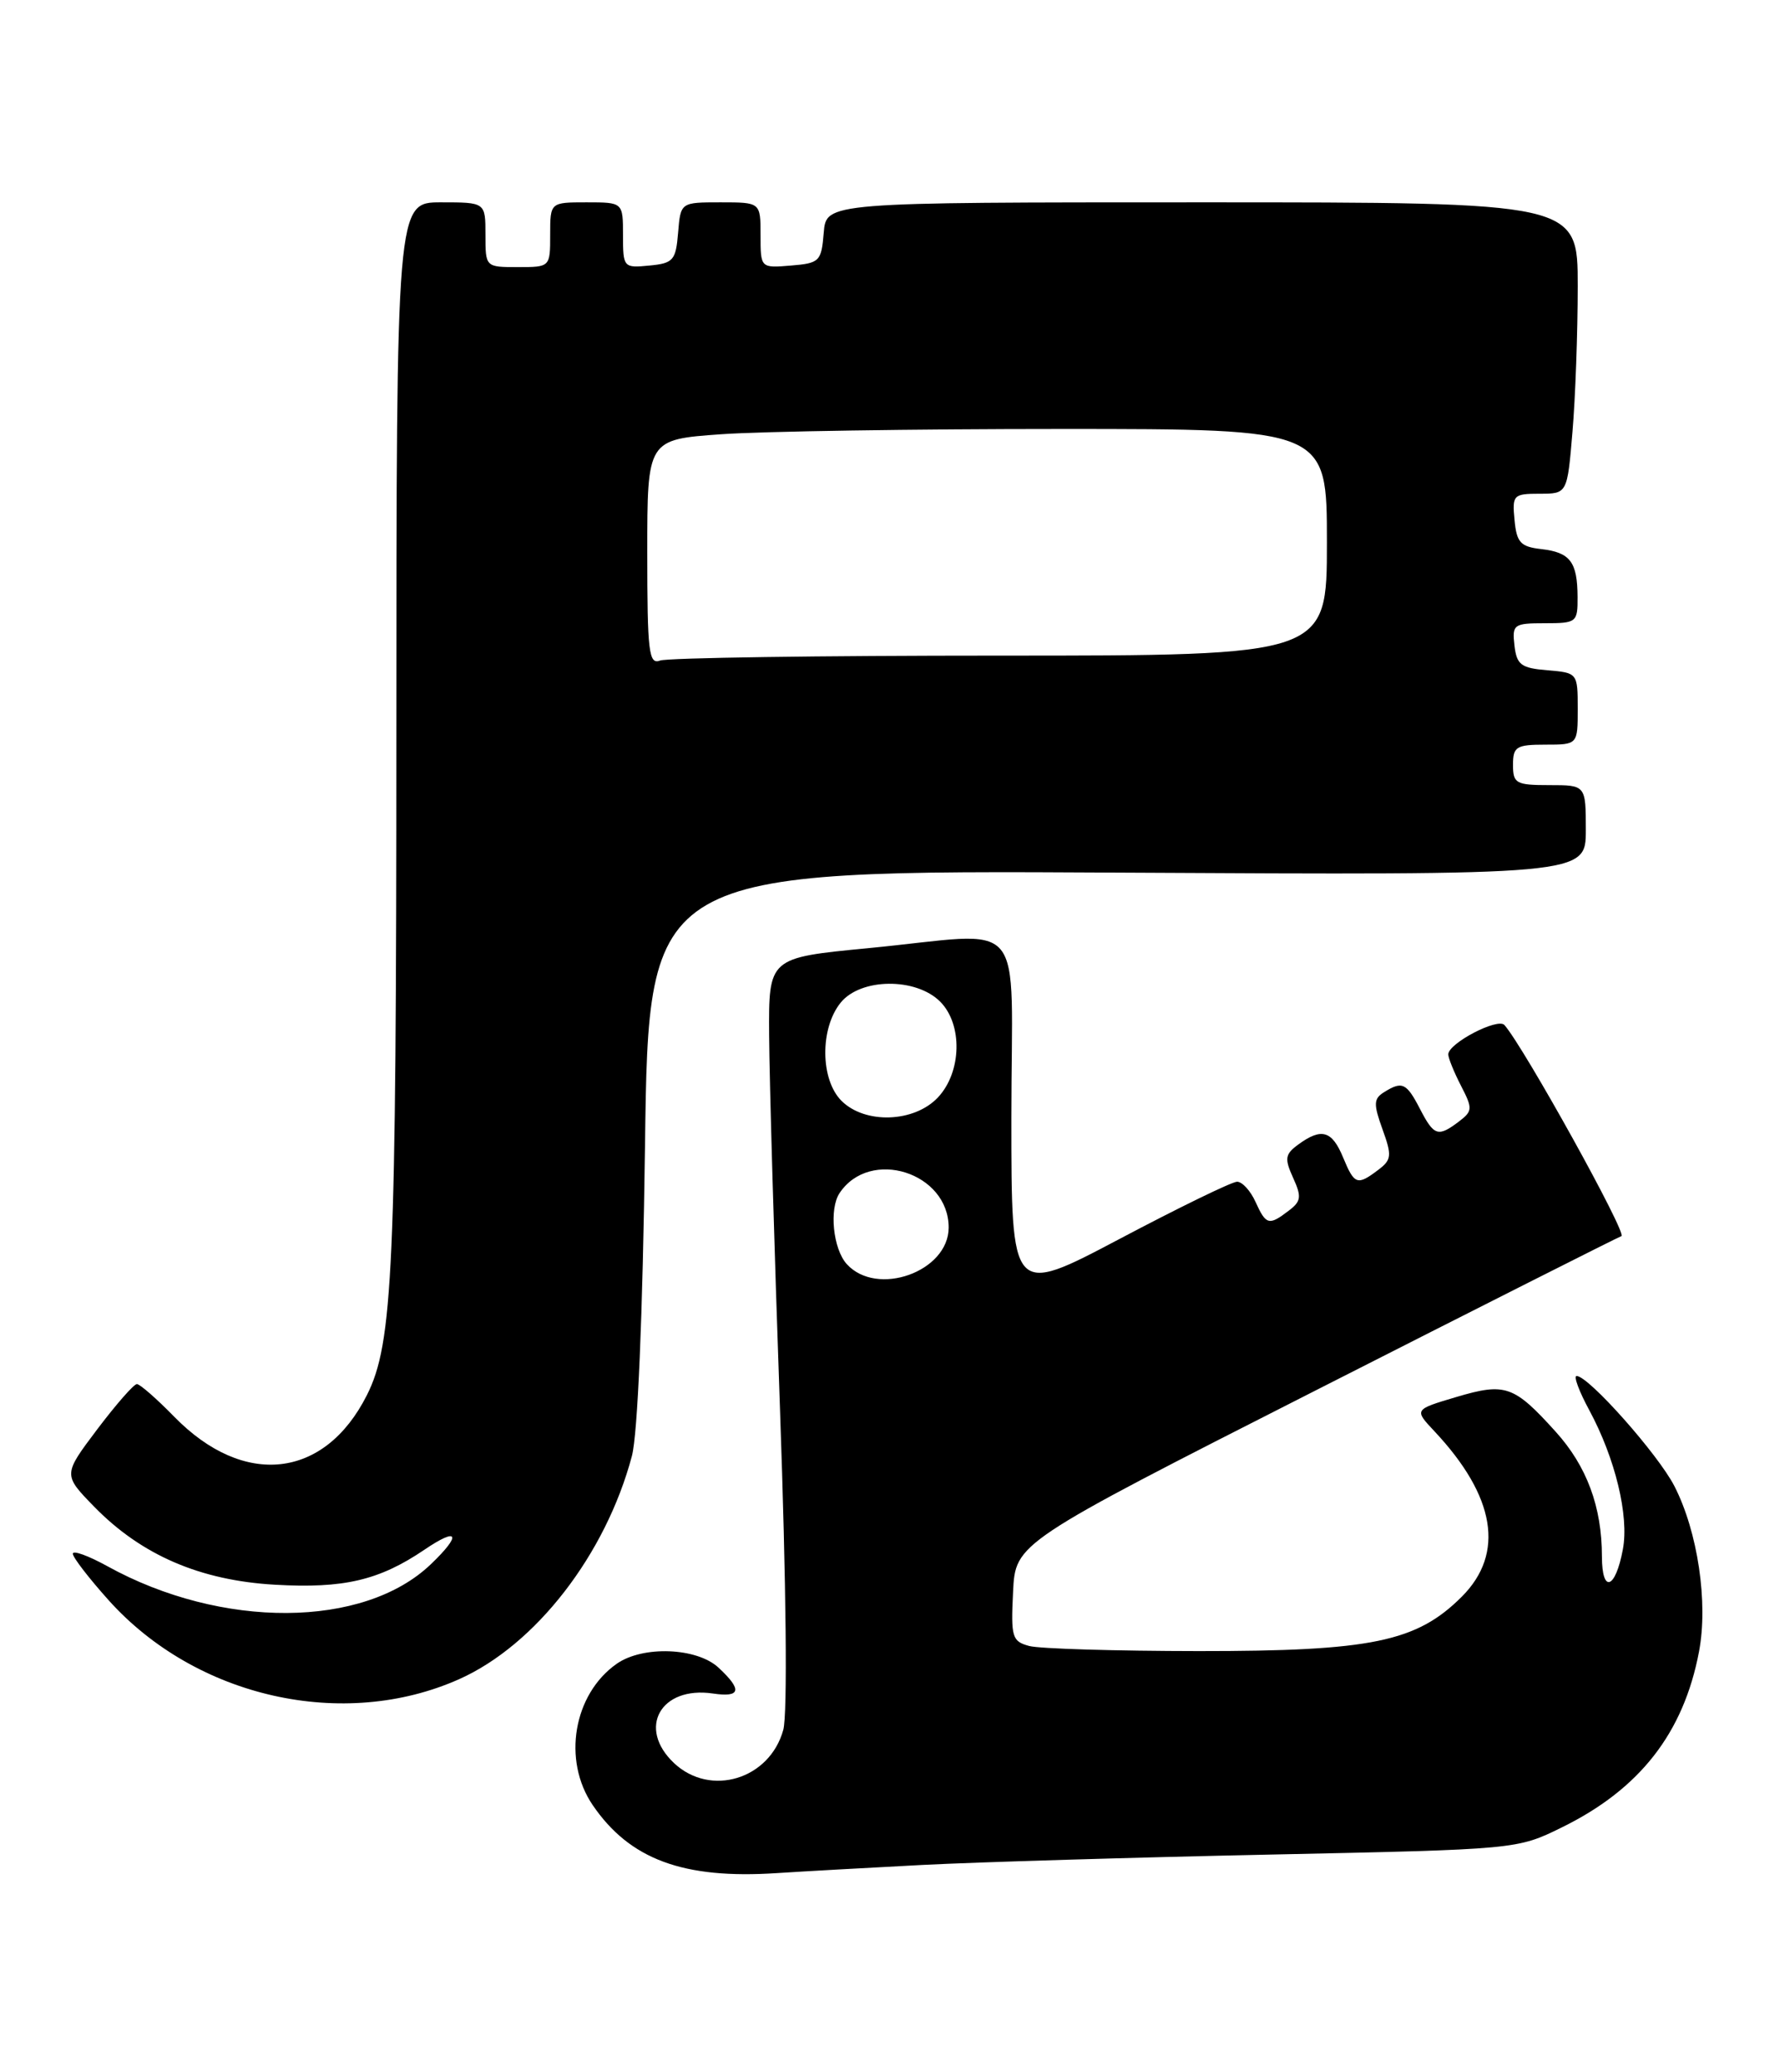 <?xml version="1.0" encoding="UTF-8" standalone="no"?>
<!DOCTYPE svg PUBLIC "-//W3C//DTD SVG 1.1//EN" "http://www.w3.org/Graphics/SVG/1.1/DTD/svg11.dtd" >
<svg xmlns="http://www.w3.org/2000/svg" xmlns:xlink="http://www.w3.org/1999/xlink" version="1.1" viewBox="0 0 220 256">
 <g >
 <path fill="currentColor"
d=" M 114.00 230.41 C 120.88 230.06 140.22 229.48 157.00 229.13 C 187.50 228.49 187.50 228.49 193.02 225.78 C 202.66 221.06 208.08 214.12 209.99 204.06 C 211.14 197.99 209.84 189.25 206.95 183.61 C 204.92 179.66 196.34 170.00 194.86 170.00 C 194.46 170.00 195.17 171.91 196.44 174.25 C 199.64 180.19 201.36 187.29 200.58 191.42 C 199.66 196.35 198.00 196.92 197.99 192.31 C 197.99 186.17 196.12 181.14 192.27 176.88 C 187.11 171.17 186.05 170.80 179.99 172.60 C 174.77 174.15 174.77 174.15 177.28 176.82 C 184.84 184.87 186.01 191.92 180.68 197.26 C 175.09 202.85 169.50 204.00 148.14 203.99 C 137.89 203.98 128.47 203.70 127.21 203.36 C 125.09 202.79 124.93 202.28 125.21 196.69 C 125.50 190.63 125.50 190.63 162.50 171.84 C 182.85 161.50 199.90 152.90 200.40 152.72 C 201.15 152.45 188.35 129.37 185.94 126.64 C 185.12 125.71 179.00 128.90 179.00 130.27 C 179.00 130.72 179.71 132.47 180.57 134.14 C 182.03 136.96 182.01 137.27 180.32 138.56 C 177.73 140.52 177.24 140.36 175.50 137.00 C 173.83 133.77 173.30 133.53 171.03 134.96 C 169.77 135.75 169.75 136.42 170.87 139.52 C 172.05 142.78 172.00 143.29 170.34 144.54 C 167.75 146.50 167.40 146.38 166.00 143.00 C 164.63 139.68 163.33 139.31 160.48 141.39 C 158.82 142.60 158.74 143.13 159.82 145.51 C 160.89 147.86 160.82 148.42 159.28 149.58 C 156.83 151.45 156.48 151.36 155.18 148.50 C 154.56 147.12 153.53 146.00 152.90 146.00 C 152.26 146.00 145.73 149.18 138.37 153.07 C 125.00 160.13 125.00 160.13 125.00 138.07 C 125.00 112.47 127.33 115.22 107.25 117.15 C 95.00 118.33 95.00 118.33 95.06 127.91 C 95.09 133.19 95.69 153.93 96.40 174.00 C 97.18 195.95 97.34 211.78 96.81 213.72 C 95.13 219.83 87.82 222.06 83.31 217.83 C 78.72 213.51 81.64 208.28 88.11 209.23 C 91.56 209.74 91.77 208.79 88.81 206.04 C 86.14 203.55 79.45 203.29 76.22 205.56 C 70.87 209.31 69.48 217.47 73.25 223.01 C 77.83 229.73 84.45 232.18 96.00 231.42 C 99.03 231.22 107.12 230.77 114.00 230.41 Z  M 56.77 207.45 C 66.22 203.22 74.86 192.06 78.10 179.89 C 78.82 177.14 79.43 162.75 79.72 141.50 C 80.17 107.50 80.17 107.50 138.09 107.81 C 196.00 108.12 196.00 108.12 196.00 102.56 C 196.00 97.00 196.00 97.00 191.50 97.00 C 187.37 97.00 187.00 96.80 187.00 94.50 C 187.00 92.25 187.40 92.00 191.00 92.00 C 195.00 92.00 195.00 92.00 195.00 87.56 C 195.00 83.15 194.97 83.12 191.25 82.81 C 187.99 82.54 187.46 82.14 187.18 79.75 C 186.88 77.15 187.09 77.00 190.93 77.00 C 194.86 77.00 195.00 76.89 194.98 73.75 C 194.96 69.42 194.07 68.25 190.50 67.84 C 187.93 67.55 187.45 67.03 187.19 64.25 C 186.89 61.16 187.04 61.00 190.29 61.00 C 193.71 61.00 193.71 61.00 194.35 53.35 C 194.71 49.14 195.00 41.04 195.00 35.35 C 195.00 25.00 195.00 25.00 148.56 25.00 C 102.12 25.00 102.12 25.00 101.81 28.75 C 101.52 32.30 101.30 32.52 97.75 32.81 C 94.00 33.12 94.00 33.12 94.00 29.06 C 94.00 25.00 94.00 25.00 89.06 25.00 C 84.12 25.00 84.12 25.00 83.81 28.75 C 83.53 32.17 83.22 32.53 80.25 32.81 C 77.07 33.12 77.00 33.05 77.00 29.06 C 77.00 25.00 77.00 25.00 72.50 25.00 C 68.00 25.00 68.00 25.00 68.00 29.00 C 68.00 33.00 68.00 33.00 64.00 33.00 C 60.00 33.00 60.00 33.00 60.00 29.00 C 60.00 25.00 60.00 25.00 54.50 25.00 C 49.00 25.00 49.00 25.00 48.99 90.75 C 48.98 156.83 48.58 165.97 45.34 172.38 C 40.12 182.73 30.13 183.84 21.53 175.03 C 19.36 172.81 17.29 171.00 16.92 171.00 C 16.54 171.00 14.34 173.52 12.01 176.60 C 7.79 182.20 7.79 182.20 11.64 186.15 C 17.48 192.13 24.73 195.26 33.98 195.79 C 42.47 196.28 46.87 195.25 52.45 191.47 C 56.67 188.60 57.11 189.57 53.25 193.26 C 44.96 201.20 27.38 201.30 13.25 193.49 C 10.91 192.20 9.00 191.51 9.00 191.96 C 9.00 192.41 11.00 195.00 13.44 197.72 C 24.25 209.75 42.47 213.84 56.77 207.45 Z  M 104.65 156.17 C 102.96 154.29 102.46 149.36 103.77 147.40 C 107.52 141.78 117.25 144.85 117.25 151.66 C 117.25 157.11 108.38 160.29 104.65 156.17 Z  M 104.00 136.00 C 101.38 133.38 101.33 127.05 103.90 123.88 C 106.37 120.82 113.20 120.75 116.20 123.75 C 119.00 126.56 118.87 132.44 115.93 135.58 C 113.00 138.70 106.91 138.91 104.00 136.00 Z  M 80.00 68.26 C 80.00 54.30 80.00 54.30 89.15 53.65 C 94.19 53.29 113.09 53.00 131.15 53.00 C 164.00 53.00 164.00 53.00 164.00 67.00 C 164.00 81.00 164.00 81.00 123.58 81.00 C 101.35 81.00 82.45 81.27 81.58 81.61 C 80.19 82.14 80.00 80.57 80.00 68.26 Z "/>
</g>
</svg>